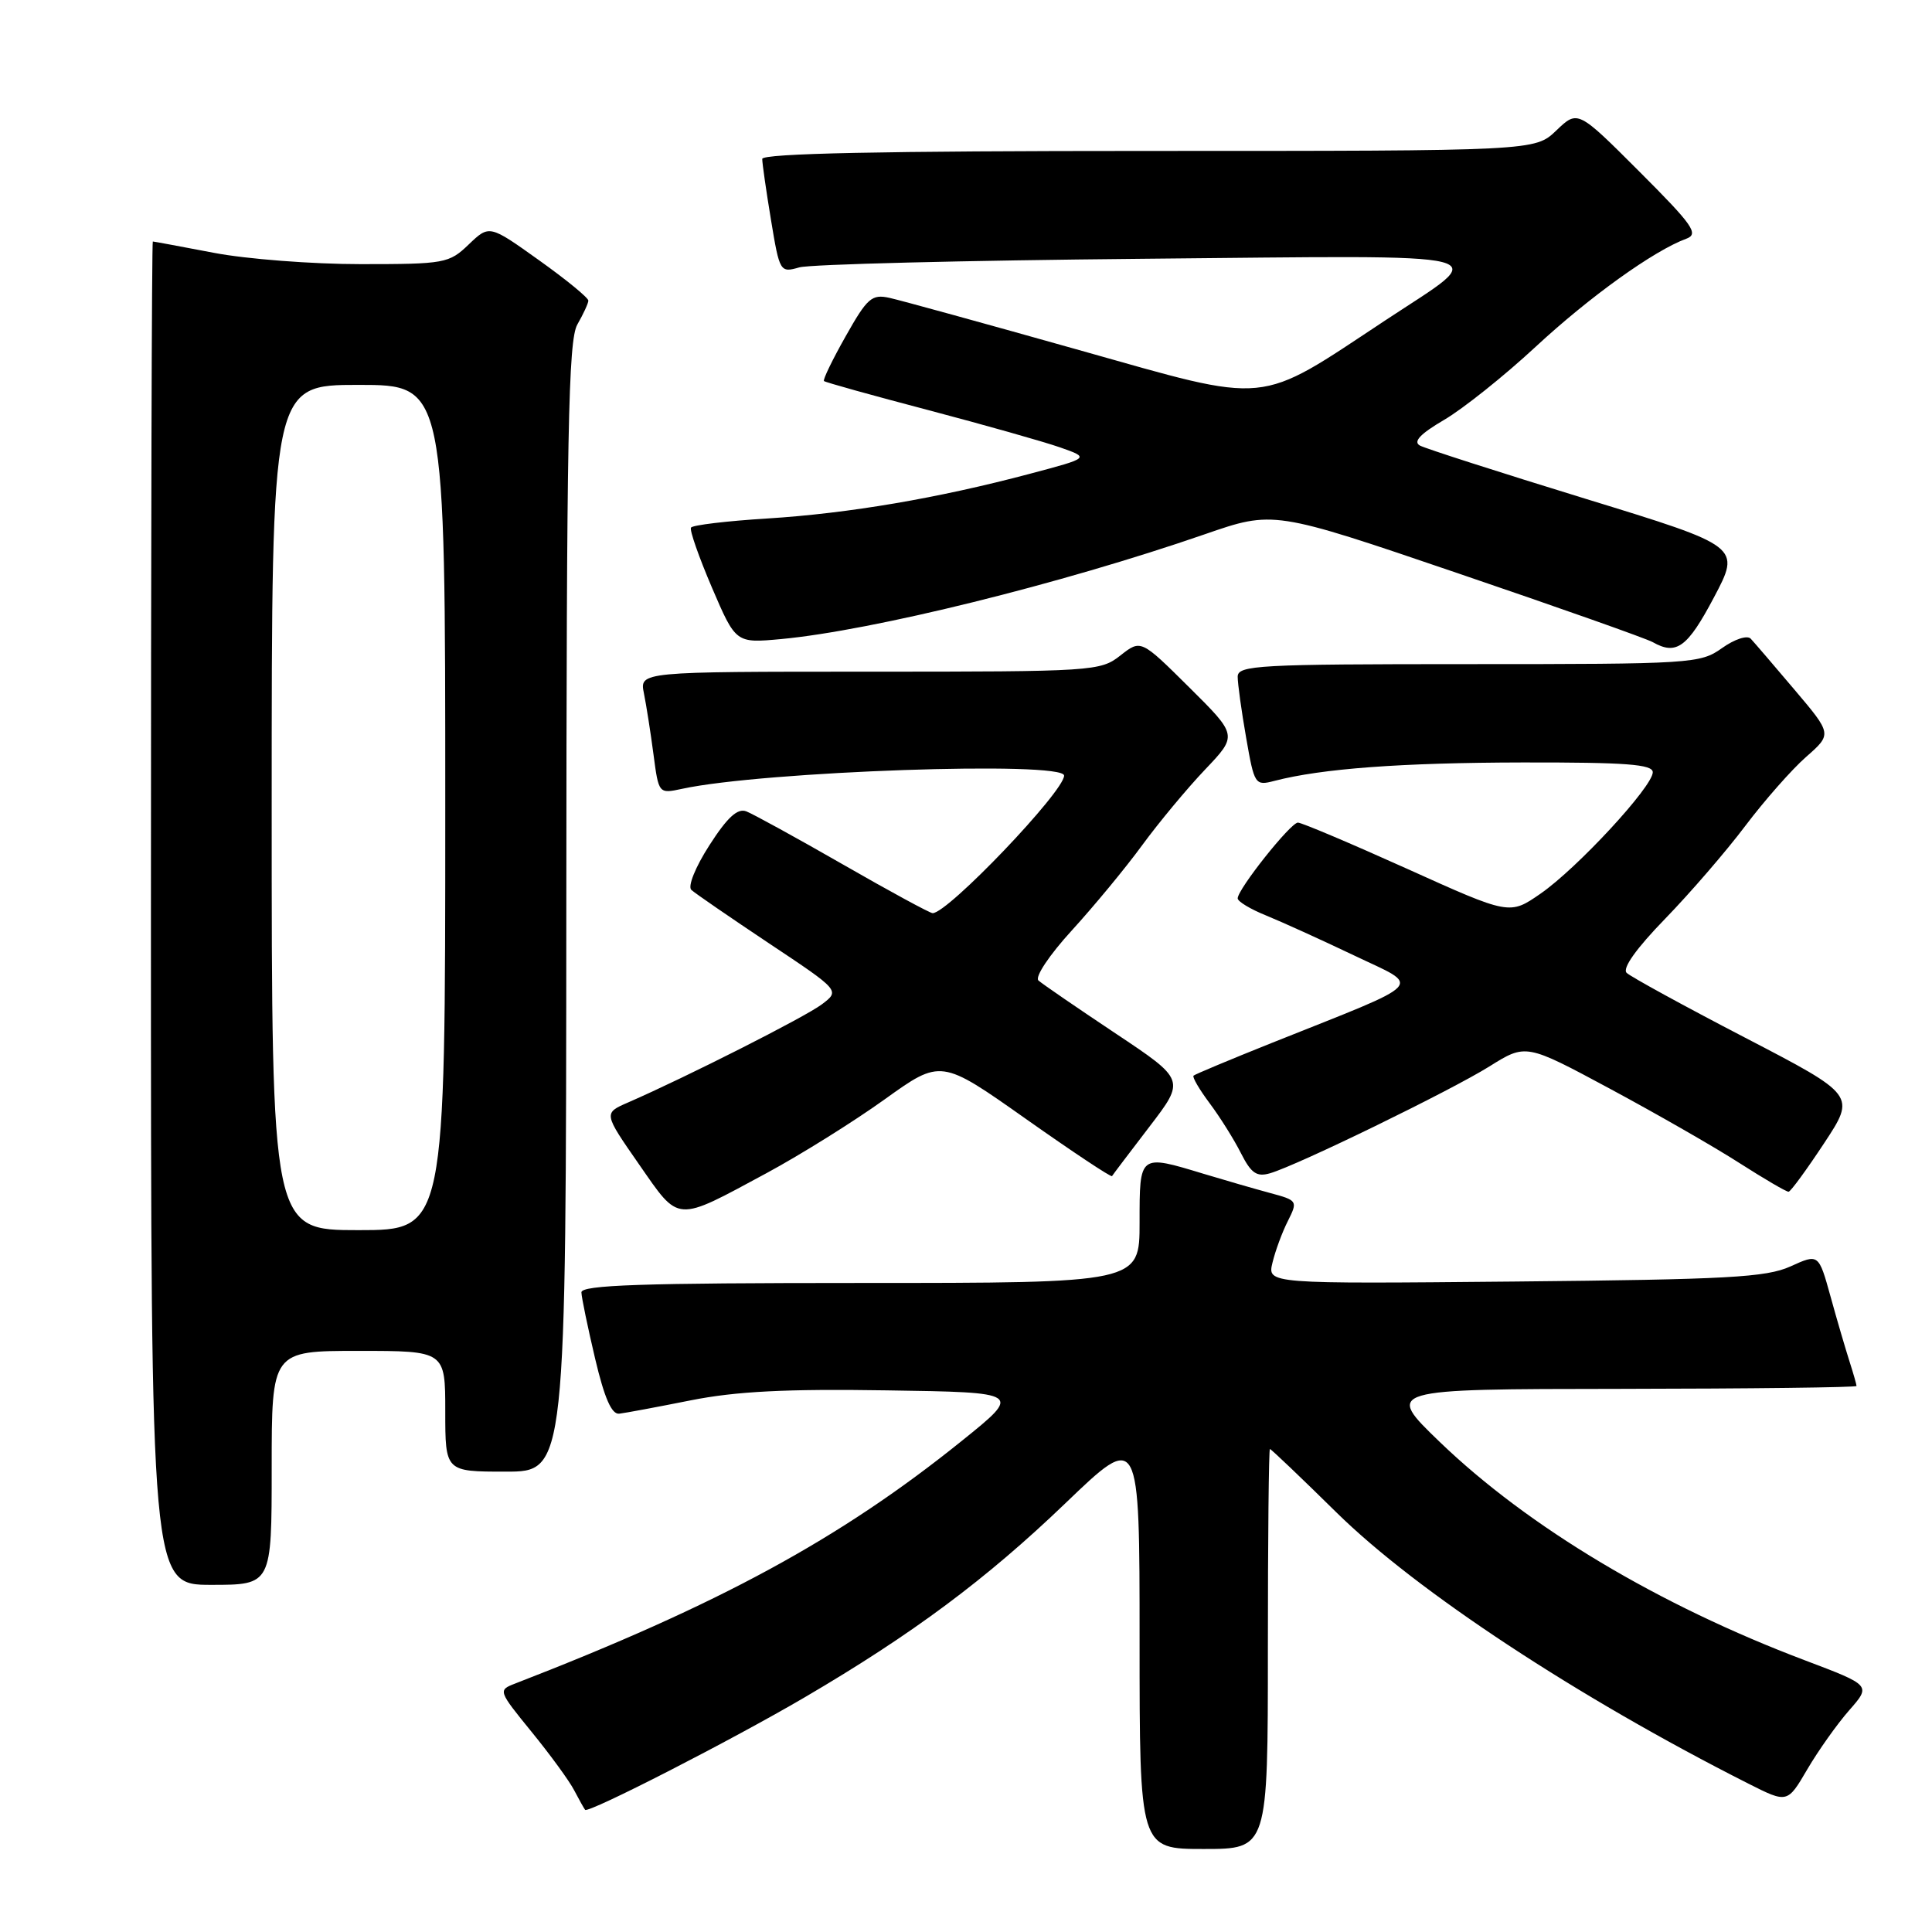 <?xml version="1.0" encoding="UTF-8" standalone="no"?>
<!DOCTYPE svg PUBLIC "-//W3C//DTD SVG 1.1//EN" "http://www.w3.org/Graphics/SVG/1.1/DTD/svg11.dtd" >
<svg xmlns="http://www.w3.org/2000/svg" xmlns:xlink="http://www.w3.org/1999/xlink" version="1.1" viewBox="0 0 256 256">
 <g >
 <path fill="currentColor"
d=" M 168.00 218.50 C 168.00 203.93 168.12 192.00 168.27 192.00 C 168.42 192.00 172.39 195.78 177.09 200.41 C 187.70 210.85 209.02 224.89 231.67 236.34 C 236.84 238.95 236.84 238.95 239.48 234.44 C 240.94 231.95 243.44 228.43 245.03 226.62 C 247.93 223.32 247.93 223.32 239.21 220.02 C 219.80 212.69 202.52 202.36 190.80 191.09 C 183.50 184.06 183.50 184.06 214.75 184.03 C 231.94 184.01 246.00 183.84 246.00 183.65 C 246.00 183.46 245.58 181.99 245.07 180.40 C 244.56 178.80 243.42 174.94 242.56 171.81 C 240.98 166.11 240.98 166.11 237.24 167.81 C 234.02 169.26 228.94 169.54 200.72 169.81 C 167.93 170.12 167.93 170.12 168.61 167.31 C 168.98 165.77 169.89 163.28 170.65 161.79 C 171.98 159.13 171.94 159.06 168.26 158.07 C 166.19 157.51 162.25 156.37 159.50 155.54 C 150.93 152.94 151.00 152.89 151.00 162.00 C 151.00 170.00 151.00 170.00 114.00 170.00 C 85.04 170.00 77.01 170.27 77.04 171.25 C 77.06 171.94 77.88 175.88 78.85 180.00 C 80.09 185.26 81.05 187.45 82.06 187.32 C 82.85 187.23 87.12 186.43 91.54 185.55 C 97.51 184.36 104.18 184.02 117.50 184.23 C 135.42 184.50 135.42 184.50 127.46 190.91 C 111.31 203.92 95.30 212.61 68.23 223.09 C 65.98 223.96 66.02 224.05 70.43 229.47 C 72.90 232.50 75.45 235.99 76.09 237.24 C 76.74 238.48 77.39 239.64 77.53 239.81 C 77.95 240.31 97.00 230.55 106.65 224.89 C 120.91 216.53 130.69 209.25 141.17 199.19 C 151.00 189.75 151.00 189.75 151.00 217.38 C 151.00 245.00 151.00 245.00 159.50 245.00 C 168.00 245.00 168.00 245.00 168.00 218.50 Z  M 36.00 194.50 C 36.00 179.00 36.00 179.00 47.50 179.00 C 59.00 179.00 59.00 179.00 59.00 187.00 C 59.00 195.00 59.00 195.00 67.00 195.00 C 75.00 195.00 75.00 195.00 75.04 120.25 C 75.07 57.33 75.30 45.10 76.50 43.00 C 77.29 41.62 77.95 40.20 77.96 39.84 C 77.98 39.47 75.04 37.06 71.42 34.48 C 64.84 29.78 64.84 29.78 62.11 32.39 C 59.50 34.90 58.93 35.00 47.78 35.00 C 41.40 35.00 32.65 34.33 28.34 33.50 C 24.03 32.68 20.39 32.00 20.25 32.00 C 20.11 32.00 20.00 72.05 20.00 121.00 C 20.00 210.00 20.00 210.00 28.00 210.00 C 36.00 210.00 36.00 210.00 36.00 194.50 Z  M 101.62 155.42 C 106.08 153.01 113.10 148.63 117.21 145.68 C 124.68 140.32 124.68 140.32 135.92 148.25 C 142.10 152.61 147.24 156.03 147.35 155.84 C 147.46 155.65 149.69 152.71 152.30 149.30 C 157.06 143.09 157.06 143.09 147.78 136.91 C 142.68 133.51 138.10 130.37 137.60 129.92 C 137.10 129.46 139.03 126.56 142.01 123.30 C 144.92 120.11 149.13 115.03 151.34 112.00 C 153.56 108.97 157.31 104.46 159.68 101.97 C 163.99 97.44 163.99 97.44 157.58 91.08 C 151.17 84.72 151.17 84.72 148.45 86.86 C 145.81 88.94 144.87 89.00 115.24 89.00 C 84.75 89.00 84.75 89.00 85.32 91.86 C 85.64 93.43 86.21 97.08 86.59 99.96 C 87.28 105.19 87.28 105.19 90.39 104.52 C 101.16 102.19 141.00 100.81 141.00 102.77 C 141.00 104.88 125.60 121.00 123.58 121.00 C 123.23 121.00 117.88 118.10 111.72 114.56 C 105.55 111.02 99.77 107.85 98.89 107.51 C 97.72 107.06 96.37 108.31 94.00 112.00 C 92.14 114.89 91.10 117.47 91.61 117.92 C 92.10 118.37 96.73 121.55 101.90 125.00 C 111.31 131.26 111.31 131.26 108.90 133.08 C 106.69 134.75 90.96 142.71 83.23 146.08 C 79.96 147.50 79.96 147.50 84.66 154.26 C 90.10 162.07 89.37 162.02 101.62 155.42 Z  M 241.70 151.49 C 245.90 145.12 245.90 145.12 231.20 137.48 C 223.11 133.28 216.07 129.42 215.54 128.91 C 214.93 128.32 216.82 125.67 220.64 121.74 C 223.97 118.31 228.76 112.76 231.28 109.41 C 233.81 106.06 237.42 101.96 239.31 100.30 C 242.76 97.27 242.76 97.27 237.78 91.39 C 235.04 88.15 232.43 85.11 231.98 84.63 C 231.52 84.14 229.84 84.69 228.17 85.88 C 225.29 87.93 224.18 88.00 194.60 88.00 C 166.70 88.00 164.00 88.15 164.00 89.67 C 164.00 90.59 164.50 94.22 165.12 97.75 C 166.21 104.00 166.30 104.14 168.87 103.47 C 175.14 101.84 185.65 101.06 201.75 101.03 C 215.45 101.01 219.00 101.27 219.00 102.33 C 219.00 104.22 208.99 115.05 204.12 118.42 C 200.03 121.25 200.03 121.25 186.45 115.12 C 178.99 111.76 172.48 109.00 171.98 109.00 C 171.01 109.00 164.00 117.82 164.00 119.04 C 164.00 119.45 165.69 120.47 167.75 121.30 C 169.81 122.14 175.06 124.52 179.42 126.60 C 188.43 130.91 189.43 129.84 168.50 138.20 C 163.00 140.40 158.34 142.35 158.15 142.53 C 157.96 142.72 158.92 144.36 160.28 146.18 C 161.65 148.01 163.52 150.99 164.43 152.80 C 165.79 155.48 166.52 155.98 168.30 155.46 C 171.96 154.39 192.17 144.54 197.35 141.31 C 202.19 138.28 202.19 138.28 213.32 144.26 C 219.44 147.55 227.16 151.97 230.47 154.10 C 233.79 156.22 236.72 157.94 237.00 157.91 C 237.28 157.88 239.39 154.99 241.70 151.49 Z  M 227.09 79.19 C 230.68 72.41 230.68 72.41 210.09 66.09 C 198.77 62.61 188.89 59.44 188.15 59.04 C 187.21 58.53 188.17 57.50 191.36 55.63 C 193.87 54.16 199.32 49.81 203.47 45.96 C 210.63 39.32 219.17 33.19 223.45 31.63 C 225.14 31.00 224.34 29.85 217.23 22.74 C 209.06 14.57 209.06 14.57 206.22 17.29 C 203.39 20.00 203.39 20.00 152.20 20.00 C 116.88 20.00 101.00 20.33 101.00 21.06 C 101.00 21.64 101.52 25.28 102.16 29.14 C 103.30 36.05 103.37 36.16 105.91 35.43 C 107.33 35.02 127.81 34.51 151.41 34.29 C 200.26 33.84 197.60 33.17 183.59 42.43 C 166.35 53.82 168.60 53.60 143.00 46.39 C 130.62 42.90 119.32 39.79 117.87 39.47 C 115.52 38.95 114.92 39.47 112.06 44.55 C 110.30 47.66 109.01 50.33 109.18 50.49 C 109.36 50.66 115.58 52.39 123.00 54.34 C 130.43 56.30 138.28 58.52 140.46 59.28 C 144.41 60.67 144.41 60.67 136.46 62.78 C 124.27 66.02 112.49 68.02 101.71 68.70 C 96.33 69.03 91.76 69.58 91.56 69.91 C 91.35 70.24 92.61 73.82 94.34 77.87 C 97.50 85.23 97.50 85.23 103.50 84.68 C 115.62 83.55 140.62 77.37 159.62 70.80 C 168.75 67.64 168.75 67.64 193.12 75.94 C 206.53 80.50 218.18 84.62 219.00 85.09 C 222.13 86.86 223.59 85.80 227.09 79.19 Z  M 36.00 107.00 C 36.00 51.00 36.00 51.00 47.50 51.00 C 59.00 51.00 59.00 51.00 59.00 107.00 C 59.00 163.00 59.00 163.00 47.50 163.00 C 36.00 163.00 36.00 163.00 36.00 107.00 Z "/>
</g>
</svg>